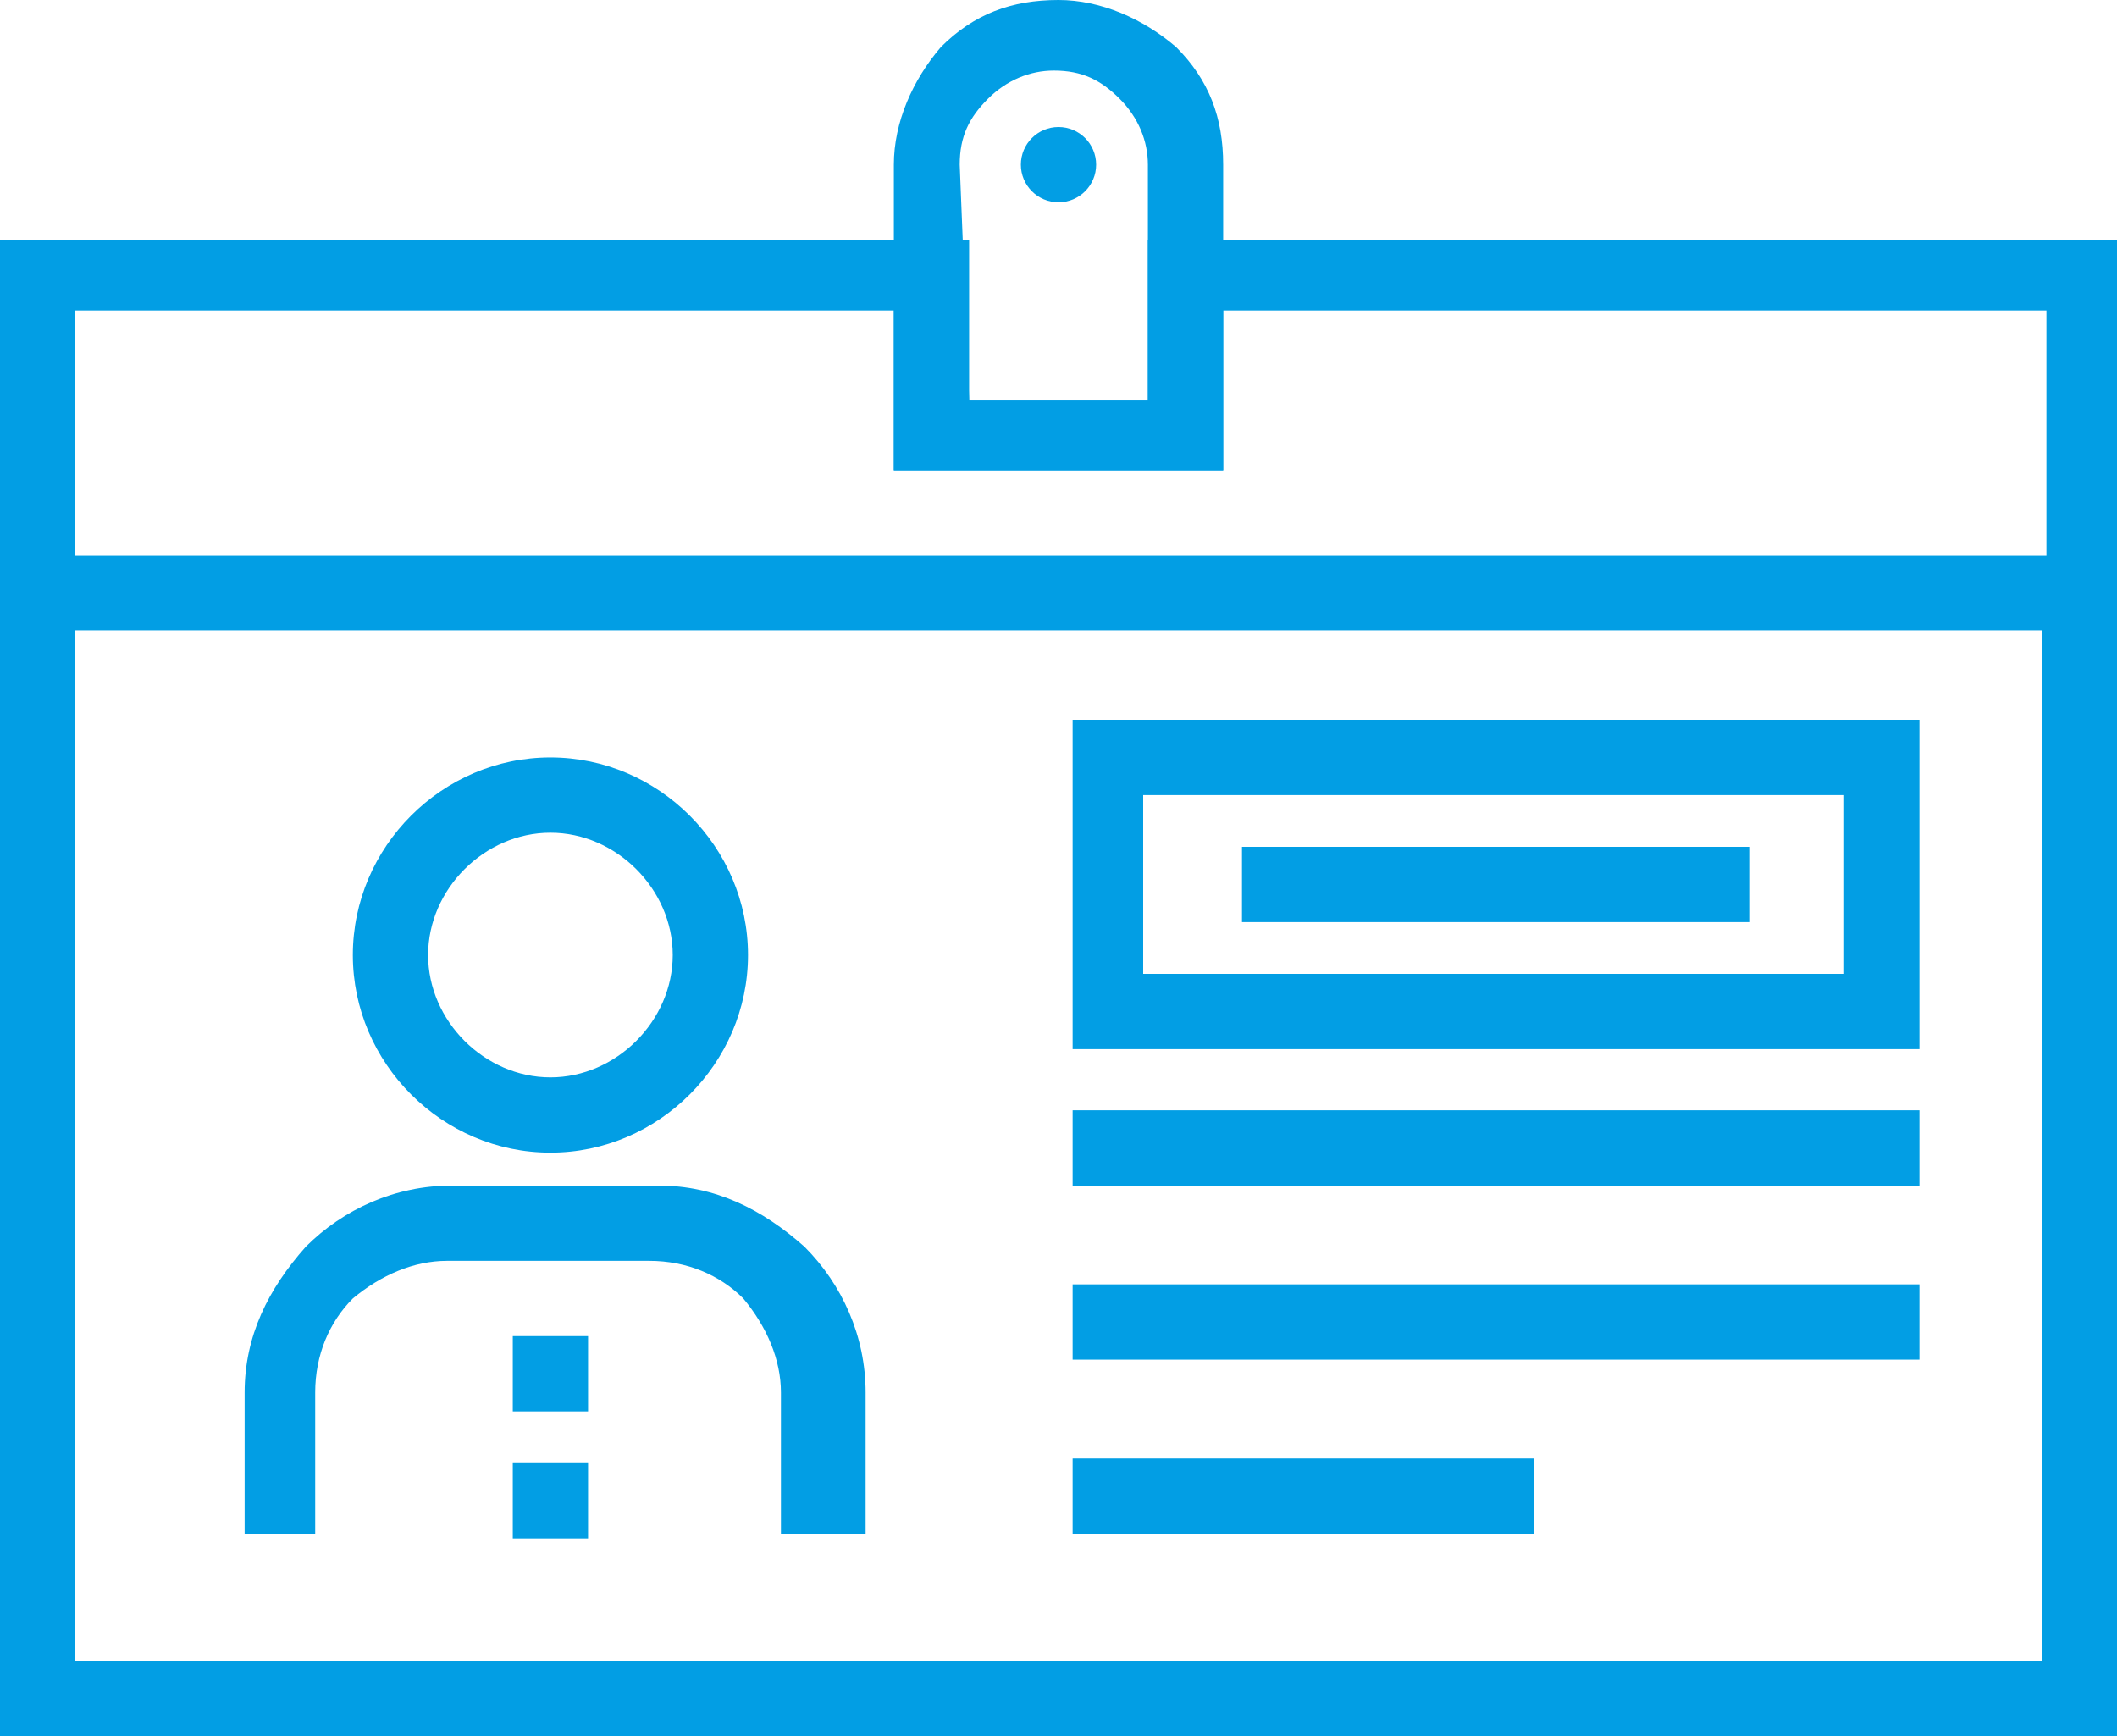<svg viewBox="0 0 45 36.9" id="No-id" width="100%" height="100%">
<g>
<path fill="#029EE4" d="M1.6,11.8h41.9V6.6H26V10h-7V6.6H1.6V11.8z M45,13.4H0V5.1h20.6v3.4h3.8V5.1H45V13.4z"></path>
</g>
<g>
<polygon fill="#029EE4" points="45,36.9 0,36.9 0,12.6 1.6,12.6 1.6,35.3 43.4,35.3 43.4,12.6 45,12.6 	"></polygon>
</g>
<g>
<path fill="#029EE4" d="M18.2,32.6h-1.6v-3c0-0.7-0.3-1.4-0.8-2c-0.5-0.5-1.2-0.8-2-0.8H9.5c-0.7,0-1.4,0.3-2,0.8
		c-0.5,0.5-0.8,1.2-0.8,2v3H5.2v-3c0-1.2,0.5-2.2,1.3-3.1c0.8-0.8,1.9-1.3,3.1-1.3h4.4c1.2,0,2.2,0.5,3.1,1.3
		c0.8,0.8,1.3,1.9,1.3,3.1V32.6z"></path>
</g>
<g>
<path fill="#029EE4" d="M11.7,17.7c-1.4,0-2.6,1.2-2.6,2.6c0,1.4,1.2,2.6,2.6,2.6c1.4,0,2.6-1.2,2.6-2.6
		C14.3,18.9,13.1,17.7,11.7,17.7z M11.7,24.5c-2.3,0-4.2-1.9-4.2-4.2c0-2.3,1.9-4.2,4.2-4.2c2.3,0,4.2,1.9,4.2,4.2
		C15.9,22.6,14,24.5,11.7,24.5z"></path>
</g>
<g>
<rect x="10.9" y="31.1" fill="#029EE4" width="1.6" height="1.6"></rect>
</g>
<g>
<rect x="10.9" y="28.4" fill="#029EE4" width="1.6" height="1.6"></rect>
</g>
<g>
<rect x="22.8" y="23.6" fill="#029EE4" width="18" height="1.6"></rect>
</g>
<g>
<rect x="22.8" y="27.3" fill="#029EE4" width="18" height="1.6"></rect>
</g>
<g>
<rect x="22.8" y="31" fill="#029EE4" width="9.8" height="1.6"></rect>
</g>
<g>
<path fill="#029EE4" d="M20.6,8.5h3.8v-5c0-0.5-0.2-1-0.6-1.4c-0.4-0.4-0.8-0.6-1.4-0.6c-0.5,0-1,0.2-1.4,0.6
		c-0.4,0.4-0.6,0.8-0.6,1.4L20.6,8.5L20.6,8.5z M26,10h-7V3.5c0-0.9,0.4-1.8,1-2.5c0.7-0.7,1.5-1,2.5-1c0.9,0,1.8,0.4,2.5,1
		c0.7,0.7,1,1.5,1,2.5L26,10L26,10z"></path>
</g>
<g>
<circle fill="#029EE4" cx="22.5" cy="3.5" r="0.8"></circle>
</g>
<g>
<path fill="#029EE4" d="M24.3,20.7h14.9v-3.8H24.3V20.7z M40.8,22.3h-18v-7h18V22.3z"></path>
</g>
<g>
<rect x="26.4" y="18" fill="#029EE4" width="10.8" height="1.6"></rect>
</g>
</svg>